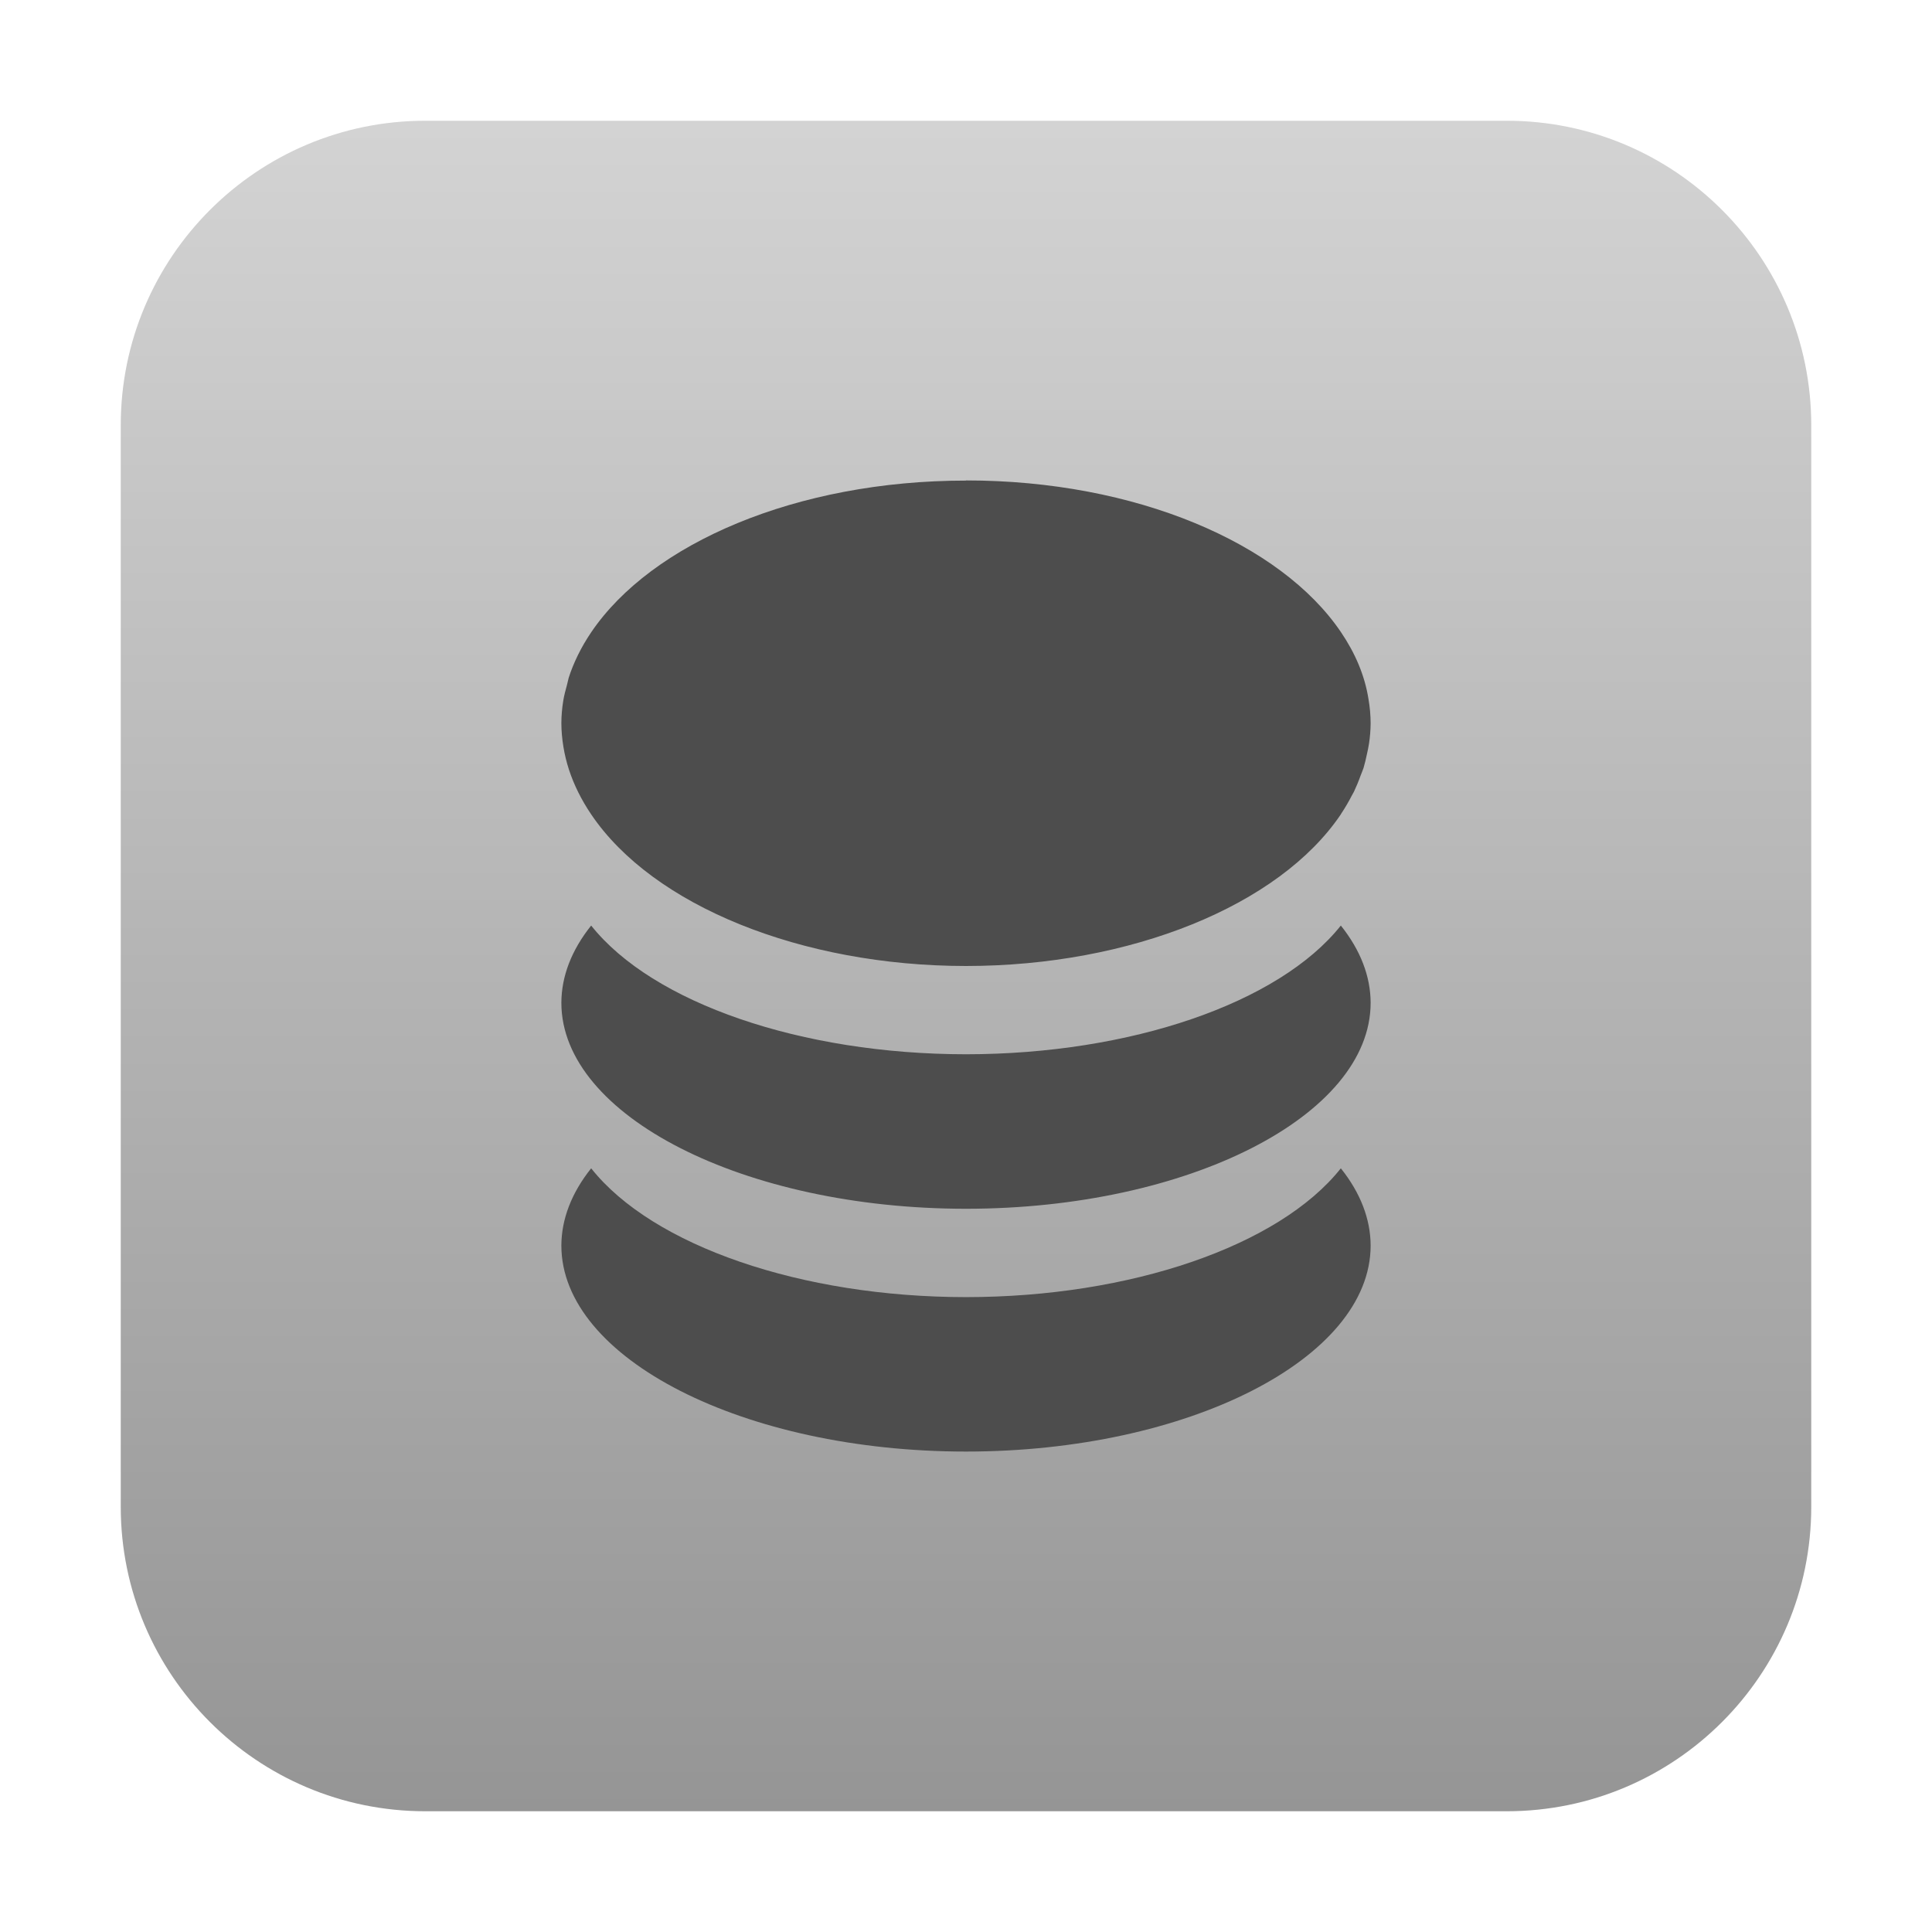 <svg style="clip-rule:evenodd;fill-rule:evenodd;stroke-linejoin:round;stroke-miterlimit:1.414" version="1.1" viewBox="0 0 64 64" xmlns="http://www.w3.org/2000/svg">
 <path d="m60 14.086c0-5.567-4.519-10.086-10.086-10.086h-35.828c-5.567 0-10.086 4.519-10.086 10.086v35.828c0 5.567 4.519 10.086 10.086 10.086h35.828c5.567 0 10.086-4.519 10.086-10.086v-35.828z" style="fill:url(#_Linear1)"/>
 <path d="m32.005 15.915l-5e-3 5e-3c-5.623 0-10.427 2.083-12.417 5.027-0.167 0.247-0.314 0.498-0.44 0.756-0.12 0.246-0.223 0.494-0.304 0.749-0.021 0.079-0.04 0.157-0.057 0.236-0.046 0.173-0.096 0.347-0.123 0.523-0.041 0.249-0.062 0.499-0.063 0.749 1e-3 0.261 0.025 0.521 0.068 0.78 0.041 0.253 0.102 0.505 0.183 0.754 0.083 0.254 0.186 0.504 0.309 0.752 0.123 0.247 0.265 0.491 0.427 0.73 2.043 3.029 6.97 5.022 12.417 5.024 5.447-2e-3 10.374-1.995 12.417-5.024 1e-3 -3e-3 2e-3 -5e-3 3e-3 -8e-3 0.135-0.204 0.257-0.411 0.364-0.62 0.021-0.041 0.048-0.082 0.068-0.123 0.083-0.177 0.157-0.355 0.22-0.534 0.031-0.085 0.07-0.167 0.097-0.252 0.043-0.148 0.08-0.298 0.11-0.447 0.025-0.118 0.053-0.233 0.07-0.351 0.035-0.227 0.053-0.454 0.055-0.681-1e-3 -0.267-0.025-0.535-0.071-0.801-0.123-0.784-0.441-1.524-0.911-2.217-1.991-2.946-6.795-5.027-12.417-5.027zm-12.422 14.745c-0.65 0.813-0.985 1.682-0.987 2.56 1e-3 3.743 6.051 6.822 13.404 6.822s13.404-3.08 13.404-6.823v-2e-3c-3e-3 -0.877-0.338-1.745-0.987-2.557-2.043 2.57-6.969 4.262-12.417 4.264-5.448-2e-3 -10.374-1.694-12.417-4.264zm0 8.042c-0.649 0.812-0.984 1.681-0.987 2.558v2e-3c0 3.743 6.051 6.823 13.404 6.823s13.403-3.08 13.404-6.823c-2e-3 -0.877-0.337-1.747-0.987-2.56-2.041 2.572-6.968 4.265-12.417 4.267-5.449-2e-3 -10.376-1.695-12.417-4.267z" style="fill-rule:nonzero;fill:#4d4d4d"/>
 <defs>
  <linearGradient id="_Linear1" x2="1" gradientTransform="matrix(.465 -55.787 55.787 .465 30.721 59.971)" gradientUnits="userSpaceOnUse">
   <stop style="stop-color:#959595" offset="0"/>
   <stop style="stop-color:#d3d3d3" offset="1"/>
  </linearGradient>
 </defs>
</svg>
